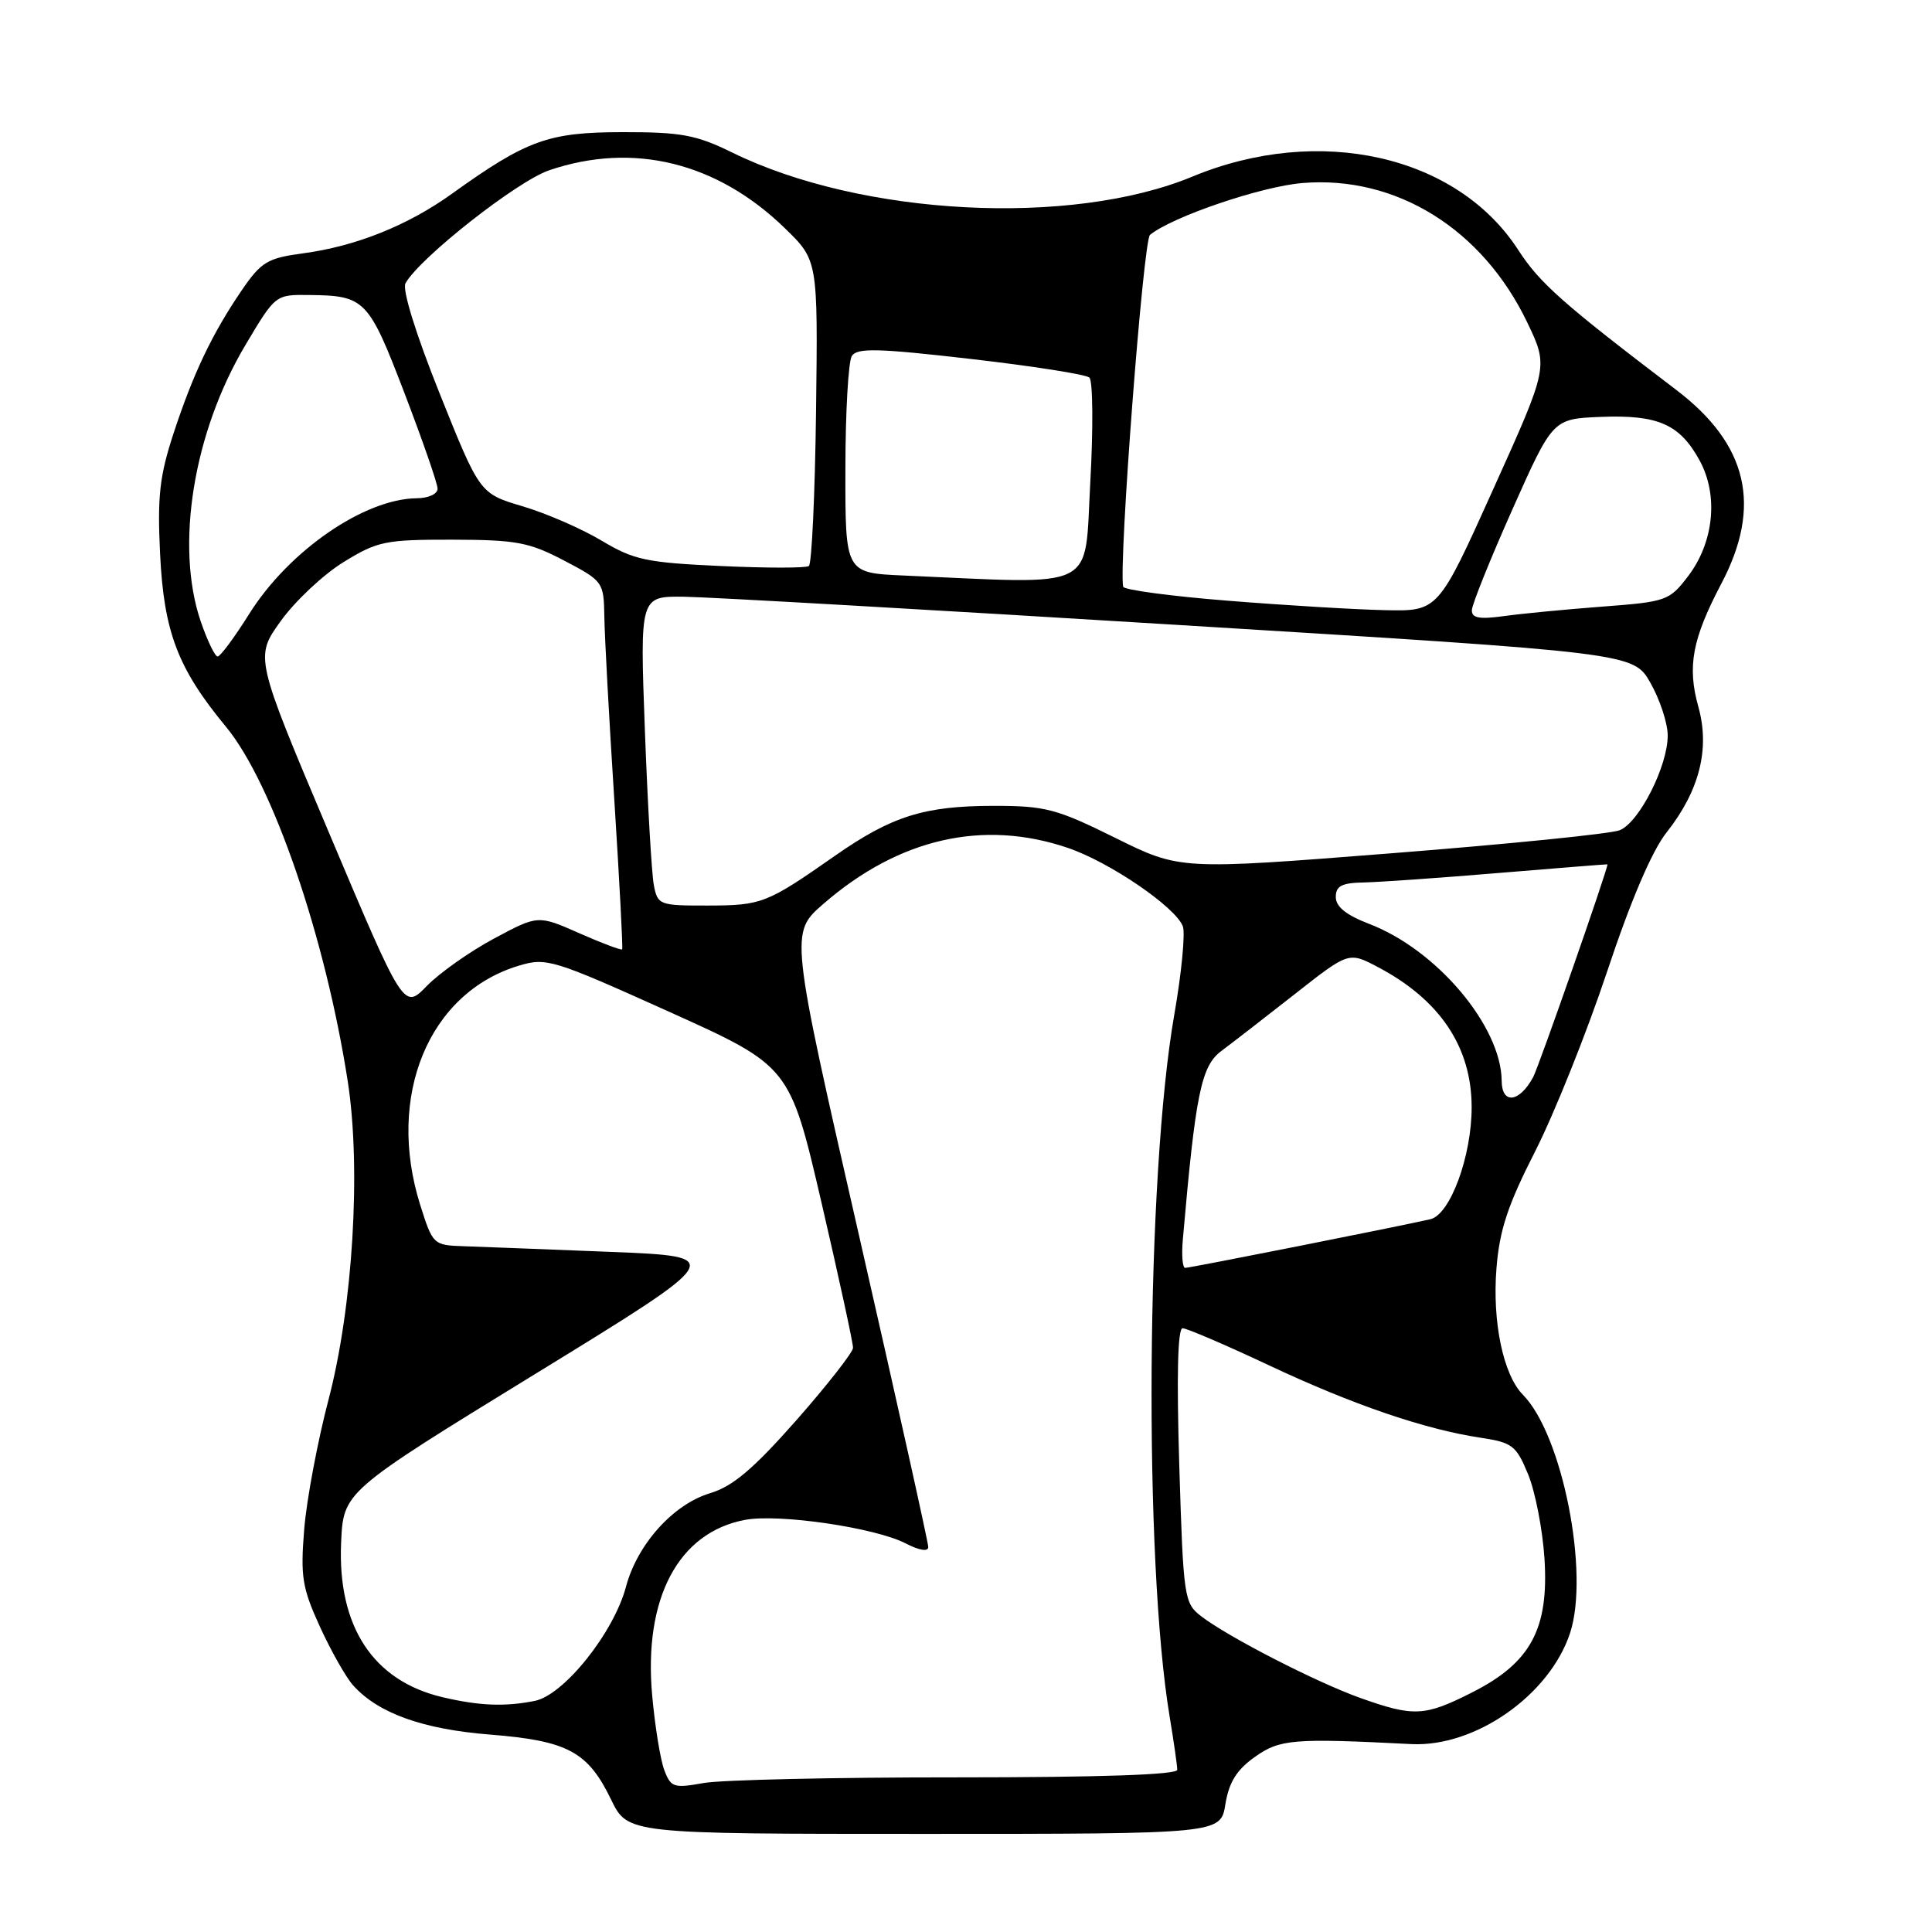 <?xml version="1.0" encoding="UTF-8" standalone="no"?>
<!DOCTYPE svg PUBLIC "-//W3C//DTD SVG 1.1//EN" "http://www.w3.org/Graphics/SVG/1.1/DTD/svg11.dtd" >
<svg xmlns="http://www.w3.org/2000/svg" xmlns:xlink="http://www.w3.org/1999/xlink" version="1.1" viewBox="0 0 256 256">
 <g >
 <path fill="currentColor"
d=" M 162.37 239.07 C 162.84 236.17 163.86 234.52 166.25 232.82 C 169.57 230.45 171.31 230.30 187.00 231.10 C 195.45 231.53 205.32 224.63 208.04 216.39 C 210.65 208.46 207.03 190.12 201.80 184.82 C 199.19 182.18 197.72 175.17 198.29 168.05 C 198.69 162.99 199.79 159.67 203.42 152.55 C 205.95 147.57 210.23 136.89 212.93 128.80 C 216.08 119.32 218.89 112.75 220.83 110.30 C 225.19 104.78 226.60 99.22 225.04 93.65 C 223.55 88.31 224.22 84.68 228.10 77.31 C 233.50 67.04 231.61 58.89 222.12 51.67 C 207.02 40.18 204.03 37.53 201.16 33.10 C 193.03 20.55 174.77 16.45 158.00 23.40 C 141.90 30.07 114.14 28.62 97.02 20.21 C 92.25 17.87 90.27 17.50 82.50 17.51 C 72.66 17.52 69.83 18.54 59.90 25.66 C 54.02 29.89 47.11 32.65 40.08 33.58 C 35.47 34.20 34.61 34.71 32.09 38.38 C 28.15 44.14 25.64 49.39 23.02 57.35 C 21.15 63.04 20.84 65.75 21.21 73.35 C 21.71 83.74 23.55 88.57 29.95 96.31 C 36.12 103.78 43.11 124.14 46.08 143.29 C 47.87 154.83 46.76 173.19 43.52 185.50 C 42.08 191.00 40.63 198.70 40.31 202.62 C 39.80 208.93 40.04 210.40 42.41 215.59 C 43.89 218.81 45.86 222.29 46.80 223.33 C 50.13 227.02 56.00 229.13 64.92 229.84 C 75.22 230.66 77.90 232.10 80.97 238.45 C 83.18 243.00 83.18 243.00 122.46 243.00 C 161.74 243.00 161.74 243.00 162.37 239.07 Z  M 88.03 234.57 C 87.51 233.22 86.79 228.78 86.42 224.69 C 85.25 211.79 89.87 203.05 98.73 201.39 C 103.21 200.55 115.99 202.42 120.03 204.52 C 121.83 205.45 123.00 205.63 123.00 204.99 C 123.00 204.40 118.88 185.86 113.84 163.77 C 104.67 123.62 104.67 123.62 109.09 119.78 C 119.09 111.09 130.26 108.53 141.50 112.35 C 147.03 114.23 155.74 120.17 156.73 122.73 C 157.07 123.63 156.57 128.90 155.60 134.44 C 151.87 155.81 151.53 206.73 154.99 227.50 C 155.54 230.80 155.99 233.95 155.99 234.51 C 156.00 235.16 145.73 235.51 126.75 235.51 C 110.66 235.50 95.58 235.84 93.23 236.26 C 89.29 236.97 88.89 236.84 88.03 234.57 Z  M 180.28 225.00 C 174.46 222.93 162.75 216.92 159.16 214.16 C 156.90 212.42 156.80 211.74 156.26 194.18 C 155.90 182.32 156.05 176.00 156.70 176.00 C 157.25 176.00 162.38 178.20 168.10 180.89 C 179.19 186.11 188.79 189.40 196.21 190.51 C 200.39 191.14 200.91 191.54 202.48 195.35 C 203.42 197.63 204.40 202.65 204.65 206.50 C 205.25 215.84 202.84 220.32 195.07 224.25 C 188.78 227.44 187.34 227.51 180.28 225.00 Z  M 58.65 224.89 C 49.44 222.73 44.71 215.52 45.20 204.42 C 45.50 197.66 45.50 197.66 70.88 182.08 C 96.27 166.50 96.27 166.50 80.88 165.88 C 72.42 165.54 63.67 165.21 61.43 165.13 C 57.43 165.00 57.34 164.92 55.68 159.66 C 51.14 145.24 56.79 131.54 68.77 127.95 C 72.40 126.86 73.28 127.13 88.61 134.04 C 104.65 141.27 104.65 141.27 108.86 159.38 C 111.17 169.35 113.05 177.99 113.03 178.60 C 113.01 179.20 109.63 183.52 105.52 188.19 C 99.83 194.64 97.10 196.95 94.11 197.85 C 89.22 199.31 84.45 204.61 82.95 210.24 C 81.33 216.34 74.72 224.61 70.85 225.38 C 66.90 226.17 63.50 226.03 58.65 224.89 Z  M 156.73 164.25 C 158.42 144.88 159.16 141.25 161.85 139.25 C 163.31 138.16 167.70 134.76 171.61 131.69 C 178.72 126.10 178.72 126.10 182.61 128.16 C 190.81 132.49 195.00 138.75 195.00 146.71 C 195.01 153.20 192.16 160.93 189.54 161.55 C 185.91 162.40 157.71 168.00 157.04 168.00 C 156.69 168.00 156.55 166.31 156.73 164.25 Z  M 198.98 143.22 C 198.92 135.97 190.36 125.83 181.42 122.42 C 178.38 121.25 177.00 120.15 177.00 118.86 C 177.00 117.39 177.78 116.98 180.75 116.93 C 182.81 116.88 190.91 116.32 198.75 115.66 C 206.59 115.01 213.00 114.50 213.00 114.53 C 213.00 115.29 203.92 141.27 203.16 142.71 C 201.34 146.10 199.00 146.39 198.98 143.22 Z  M 43.63 110.43 C 33.76 87.08 33.76 87.08 37.20 82.29 C 39.09 79.66 42.82 76.15 45.49 74.50 C 50.01 71.71 51.02 71.50 59.93 71.51 C 68.42 71.53 70.09 71.84 74.75 74.28 C 79.93 77.00 80.00 77.10 80.08 81.77 C 80.12 84.37 80.71 95.28 81.40 106.00 C 82.08 116.72 82.55 125.63 82.44 125.79 C 82.34 125.95 79.78 124.99 76.77 123.66 C 71.29 121.24 71.29 121.24 65.45 124.37 C 62.24 126.09 58.24 128.92 56.56 130.64 C 53.50 133.79 53.50 133.79 43.63 110.43 Z  M 86.63 117.25 C 86.35 115.74 85.81 106.51 85.45 96.75 C 84.79 79.00 84.79 79.00 90.64 79.07 C 93.86 79.11 123.49 80.80 156.47 82.83 C 216.44 86.51 216.44 86.51 218.70 90.50 C 219.95 92.70 220.97 95.82 220.98 97.43 C 221.01 101.46 217.21 108.97 214.62 110.01 C 213.46 110.48 199.87 111.85 184.42 113.06 C 156.35 115.27 156.35 115.27 147.78 111.02 C 140.00 107.17 138.52 106.78 131.71 106.78 C 122.47 106.78 118.18 108.13 110.63 113.40 C 101.59 119.72 100.95 119.97 93.83 119.99 C 87.34 120.00 87.14 119.92 86.63 117.25 Z  M 26.59 82.32 C 23.19 72.33 25.62 57.30 32.52 45.72 C 36.50 39.03 36.50 39.03 41.00 39.09 C 48.36 39.17 48.83 39.66 53.58 52.05 C 55.99 58.35 57.98 64.06 57.98 64.75 C 57.99 65.45 56.78 66.01 55.25 66.02 C 48.27 66.08 38.25 72.99 33.00 81.38 C 31.07 84.46 29.20 86.98 28.84 86.99 C 28.48 86.99 27.47 84.89 26.59 82.32 Z  M 195.03 80.86 C 195.04 80.11 197.46 74.10 200.40 67.50 C 205.75 55.50 205.75 55.50 212.12 55.24 C 219.69 54.94 222.58 56.21 225.20 61.00 C 227.73 65.61 227.11 71.85 223.68 76.35 C 221.20 79.60 220.81 79.74 212.31 80.38 C 207.46 80.75 201.59 81.31 199.25 81.64 C 196.03 82.08 195.01 81.90 195.03 80.86 Z  M 162.73 79.60 C 155.16 79.00 148.90 78.16 148.82 77.74 C 148.23 74.43 151.49 31.85 152.38 31.12 C 155.36 28.70 167.16 24.69 172.61 24.25 C 185.01 23.24 196.45 30.35 202.38 42.75 C 205.18 48.60 205.18 48.60 197.87 64.80 C 190.57 81.00 190.57 81.00 183.54 80.85 C 179.67 80.77 170.30 80.21 162.73 79.60 Z  M 119.75 76.26 C 112.00 75.92 112.00 75.92 112.02 62.21 C 112.02 54.67 112.41 47.90 112.87 47.17 C 113.57 46.08 116.30 46.14 128.61 47.56 C 136.80 48.50 143.88 49.61 144.35 50.03 C 144.81 50.45 144.87 56.69 144.47 63.90 C 143.66 78.47 145.80 77.40 119.75 76.26 Z  M 95.50 75.00 C 85.66 74.55 84.00 74.20 79.72 71.64 C 77.10 70.07 72.39 68.02 69.26 67.09 C 63.57 65.40 63.57 65.40 58.26 52.15 C 55.07 44.18 53.27 38.35 53.73 37.53 C 55.65 34.13 68.51 24.02 72.75 22.57 C 83.90 18.77 95.01 21.50 104.01 30.25 C 108.38 34.50 108.38 34.50 108.13 54.50 C 107.99 65.50 107.56 74.72 107.18 75.00 C 106.81 75.28 101.55 75.28 95.50 75.00 Z "/>
</g>
</svg>